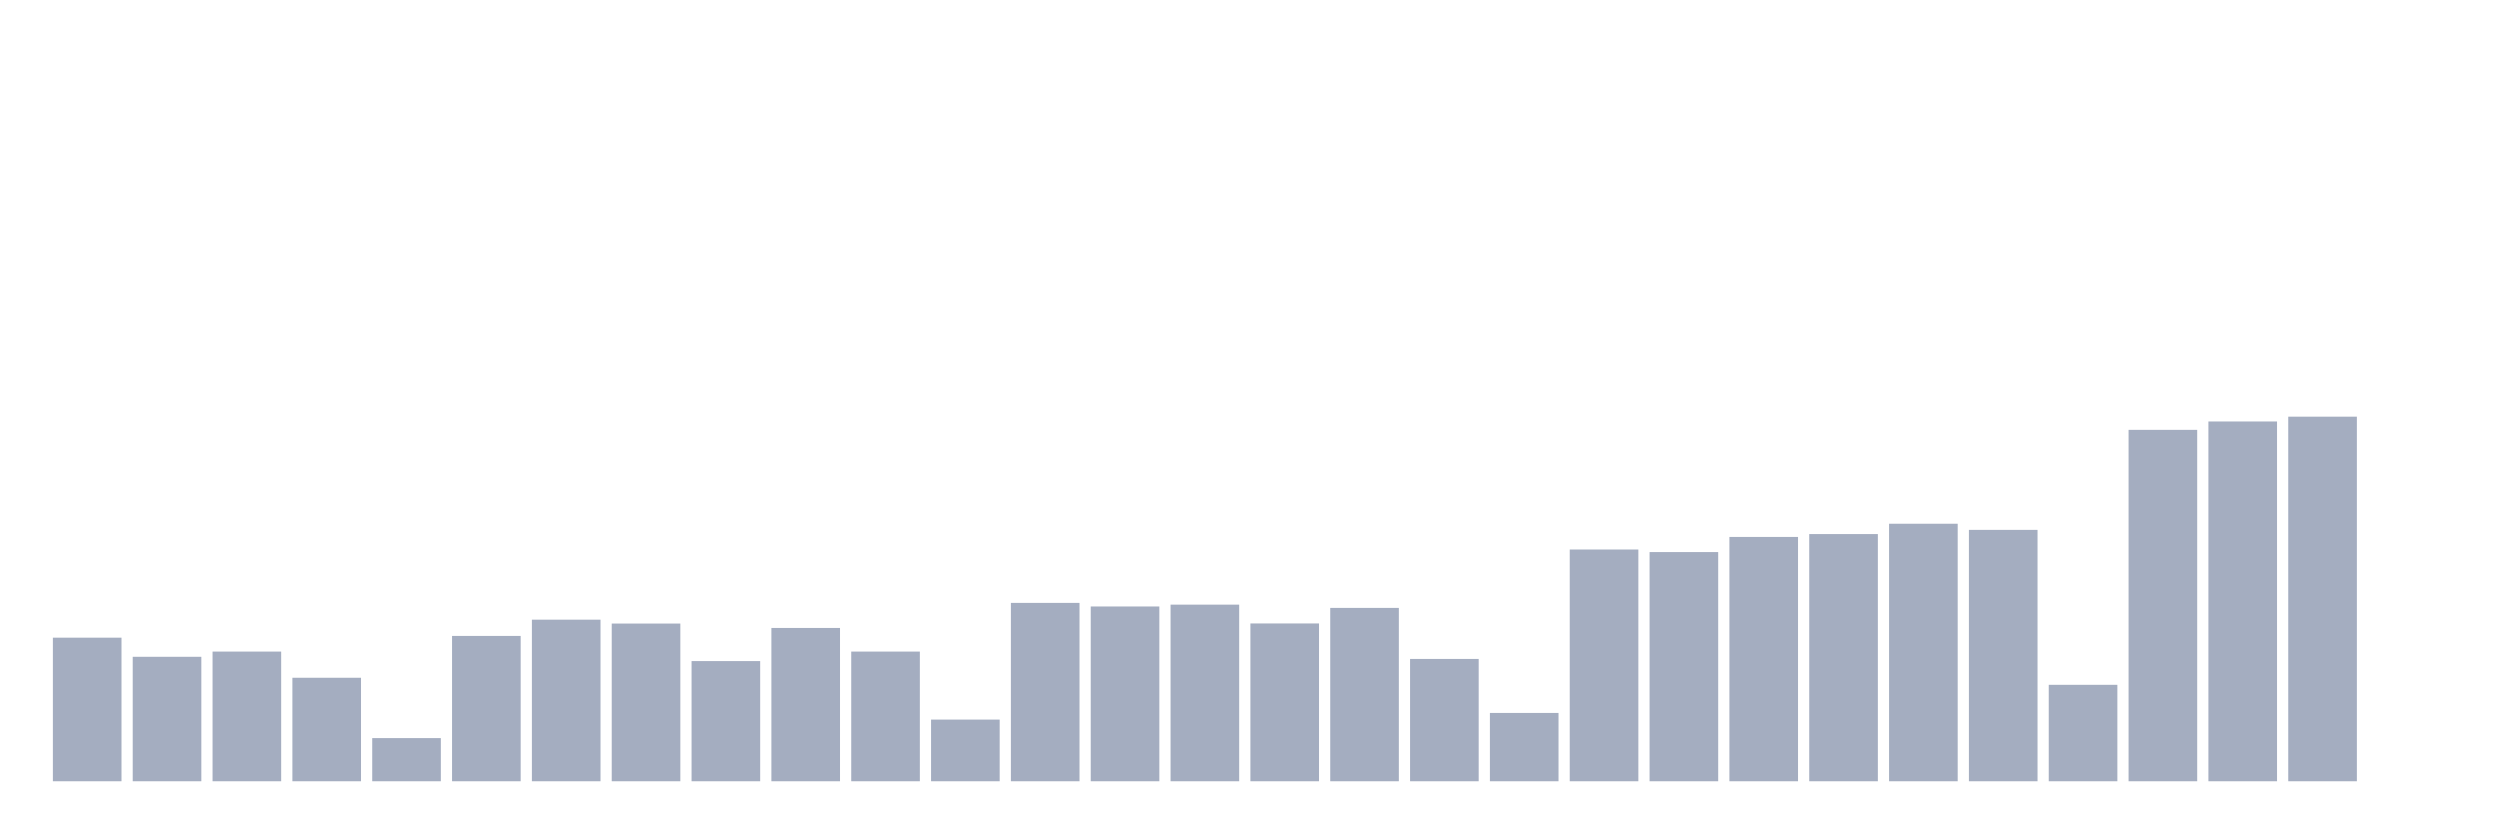 <svg xmlns="http://www.w3.org/2000/svg" viewBox="0 0 480 160"><g transform="translate(10,10)"><rect class="bar" x="0.153" width="13.175" y="112.432" height="27.568" fill="rgb(164,173,192)"></rect><rect class="bar" x="15.482" width="13.175" y="116.104" height="23.896" fill="rgb(164,173,192)"></rect><rect class="bar" x="30.81" width="13.175" y="115.102" height="24.898" fill="rgb(164,173,192)"></rect><rect class="bar" x="46.138" width="13.175" y="120.129" height="19.871" fill="rgb(164,173,192)"></rect><rect class="bar" x="61.466" width="13.175" y="131.714" height="8.286" fill="rgb(164,173,192)"></rect><rect class="bar" x="76.794" width="13.175" y="112.098" height="27.902" fill="rgb(164,173,192)"></rect><rect class="bar" x="92.123" width="13.175" y="108.976" height="31.024" fill="rgb(164,173,192)"></rect><rect class="bar" x="107.451" width="13.175" y="109.722" height="30.278" fill="rgb(164,173,192)"></rect><rect class="bar" x="122.779" width="13.175" y="116.928" height="23.072" fill="rgb(164,173,192)"></rect><rect class="bar" x="138.107" width="13.175" y="110.567" height="29.433" fill="rgb(164,173,192)"></rect><rect class="bar" x="153.436" width="13.175" y="115.102" height="24.898" fill="rgb(164,173,192)"></rect><rect class="bar" x="168.764" width="13.175" y="128.16" height="11.84" fill="rgb(164,173,192)"></rect><rect class="bar" x="184.092" width="13.175" y="105.756" height="34.244" fill="rgb(164,173,192)"></rect><rect class="bar" x="199.42" width="13.175" y="106.443" height="33.557" fill="rgb(164,173,192)"></rect><rect class="bar" x="214.748" width="13.175" y="106.09" height="33.91" fill="rgb(164,173,192)"></rect><rect class="bar" x="230.077" width="13.175" y="109.703" height="30.297" fill="rgb(164,173,192)"></rect><rect class="bar" x="245.405" width="13.175" y="106.718" height="33.282" fill="rgb(164,173,192)"></rect><rect class="bar" x="260.733" width="13.175" y="116.516" height="23.484" fill="rgb(164,173,192)"></rect><rect class="bar" x="276.061" width="13.175" y="126.884" height="13.116" fill="rgb(164,173,192)"></rect><rect class="bar" x="291.39" width="13.175" y="95.506" height="44.494" fill="rgb(164,173,192)"></rect><rect class="bar" x="306.718" width="13.175" y="95.997" height="44.003" fill="rgb(164,173,192)"></rect><rect class="bar" x="322.046" width="13.175" y="93.091" height="46.909" fill="rgb(164,173,192)"></rect><rect class="bar" x="337.374" width="13.175" y="92.541" height="47.459" fill="rgb(164,173,192)"></rect><rect class="bar" x="352.702" width="13.175" y="90.558" height="49.442" fill="rgb(164,173,192)"></rect><rect class="bar" x="368.031" width="13.175" y="91.736" height="48.264" fill="rgb(164,173,192)"></rect><rect class="bar" x="383.359" width="13.175" y="121.484" height="18.516" fill="rgb(164,173,192)"></rect><rect class="bar" x="398.687" width="13.175" y="72.533" height="67.467" fill="rgb(164,173,192)"></rect><rect class="bar" x="414.015" width="13.175" y="70.923" height="69.077" fill="rgb(164,173,192)"></rect><rect class="bar" x="429.344" width="13.175" y="70" height="70" fill="rgb(164,173,192)"></rect><rect class="bar" x="444.672" width="13.175" y="140" height="0" fill="rgb(164,173,192)"></rect></g></svg>